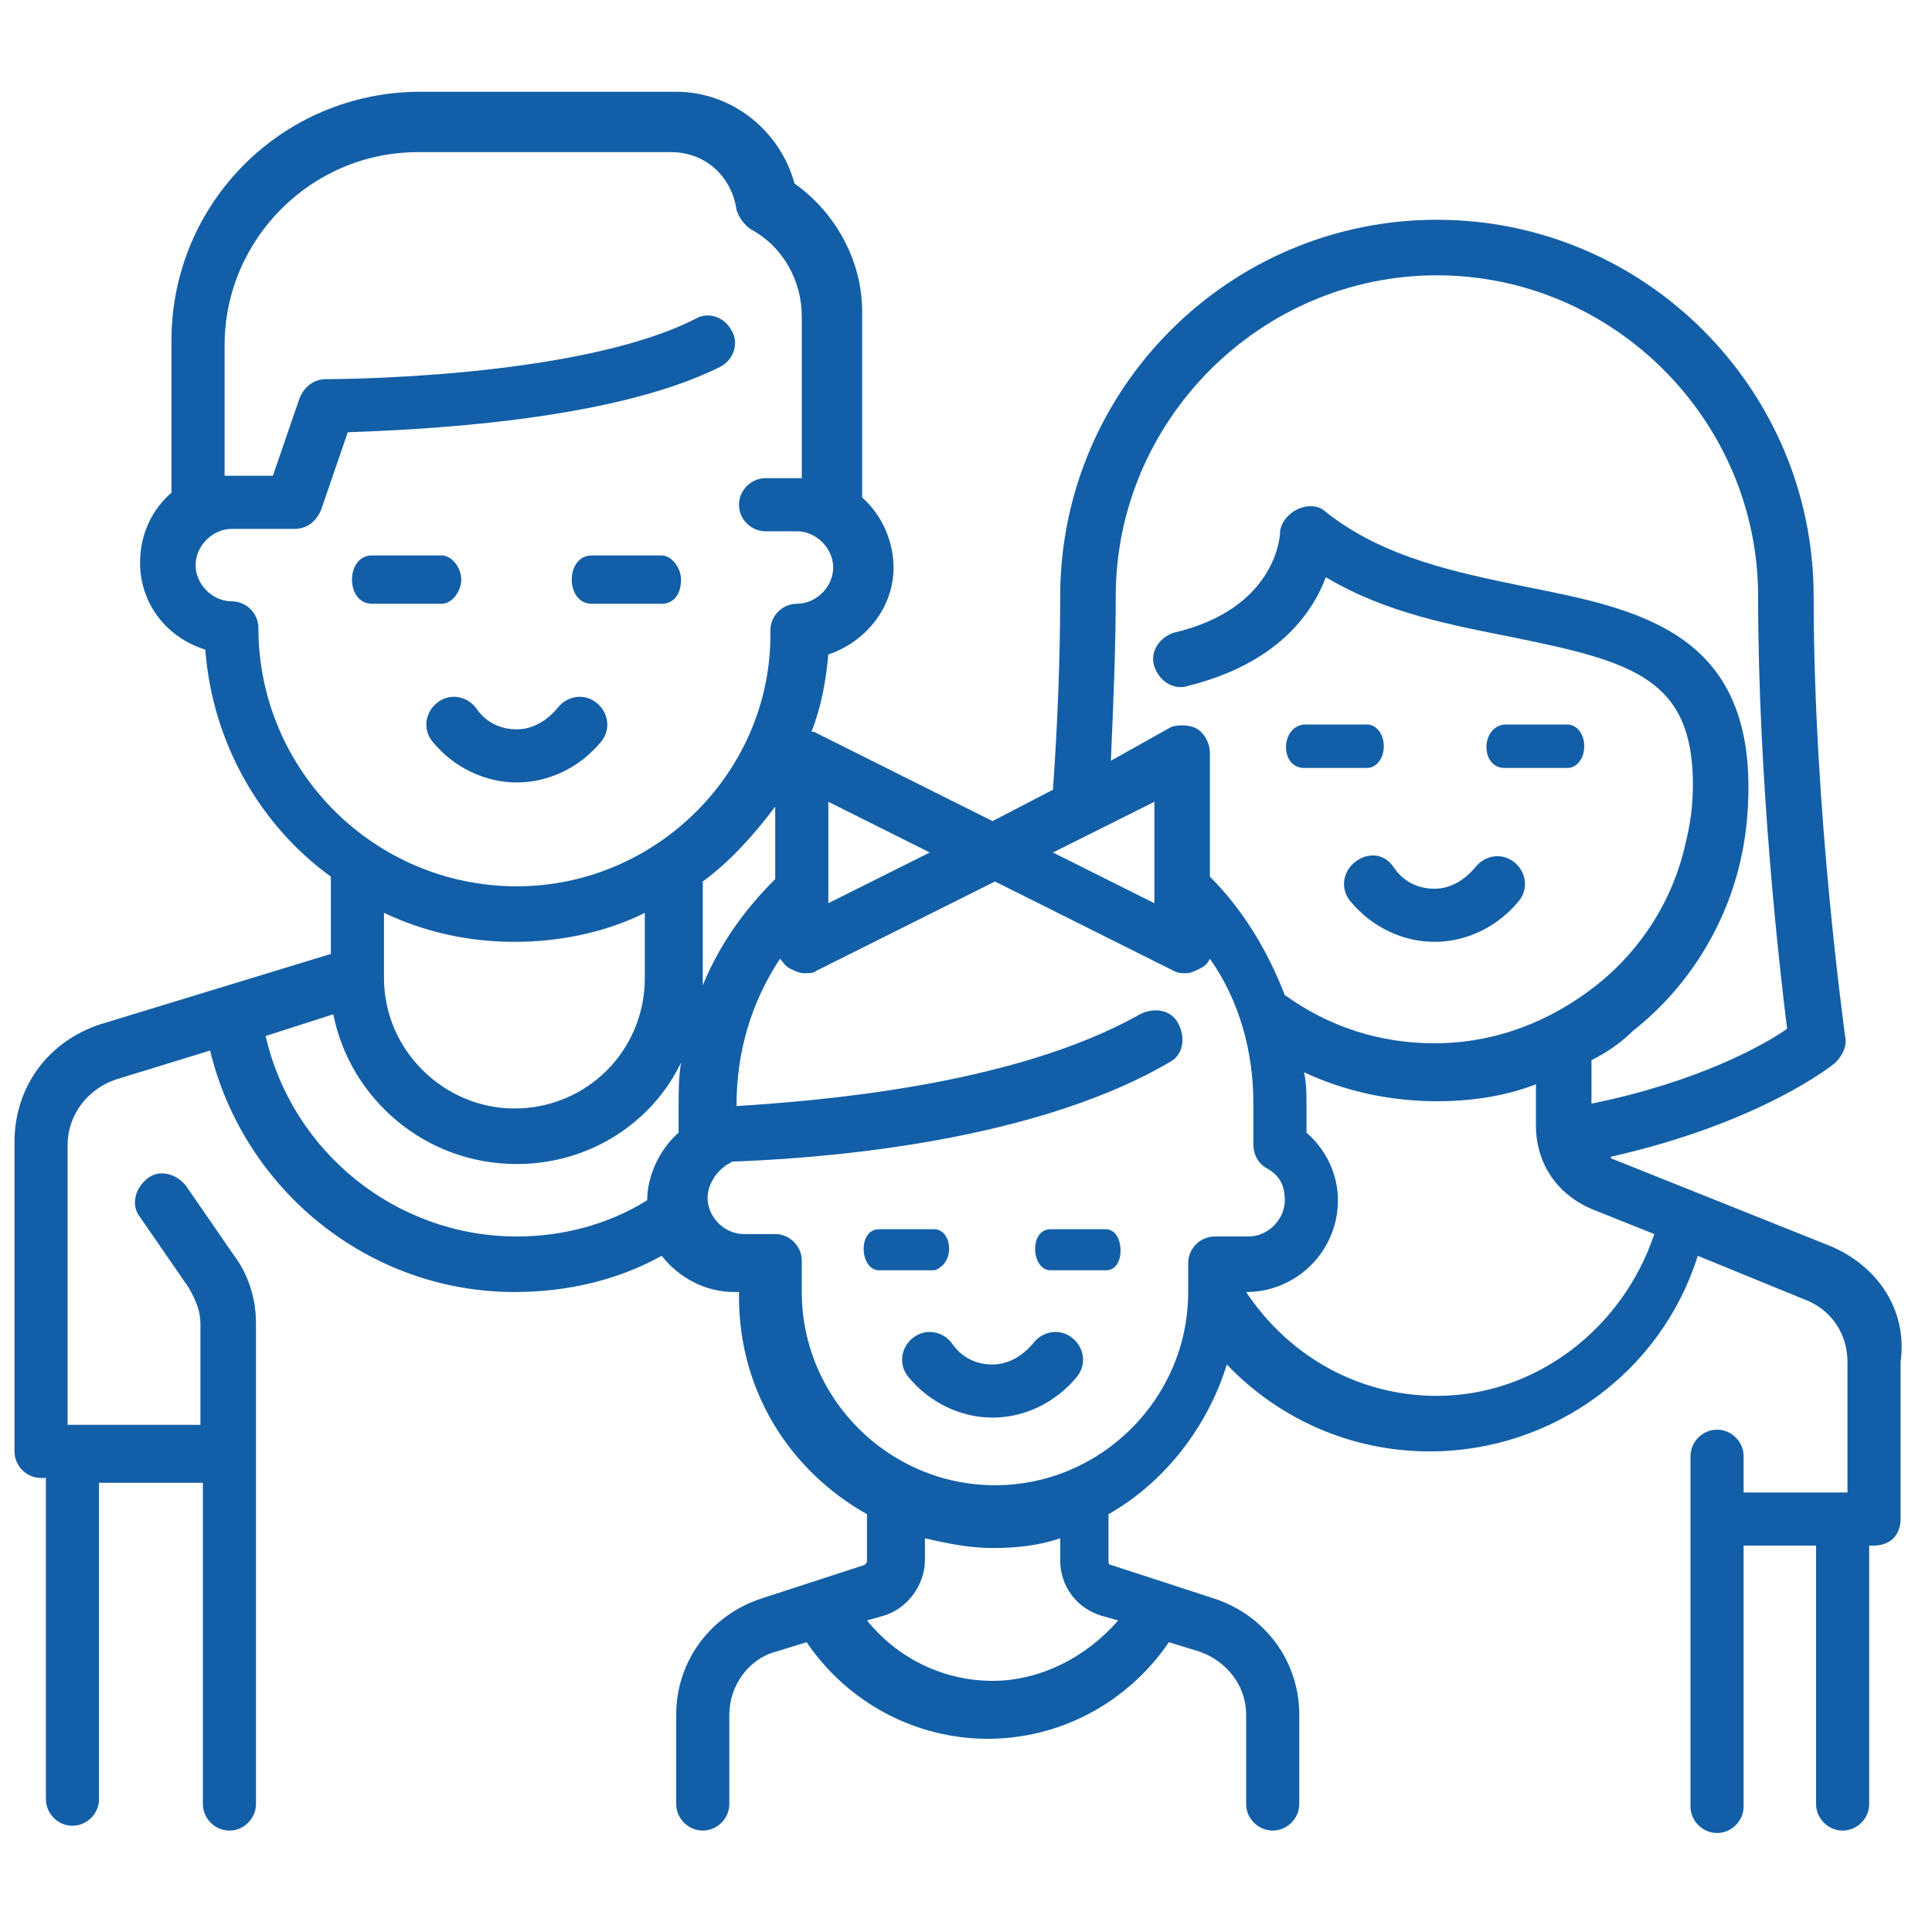 <?xml version="1.0" encoding="utf-8"?>
<!-- Generator: Adobe Illustrator 22.0.1, SVG Export Plug-In . SVG Version: 6.00 Build 0)  -->
<svg version="1.1" id="Layer_1" xmlns="http://www.w3.org/2000/svg" xmlns:xlink="http://www.w3.org/1999/xlink" x="0px" y="0px"
	 viewBox="0 0 80 80" style="enable-background:new 0 0 80 80;" xml:space="preserve">
<style type="text/css">
	.st0{fill:#B5916F;}
	.st1{fill:#135FA7;}
	.st2{fill:#018BD2;}
	.st3{fill:none;}
	.st4{fill:#008BD2;}
	.st5{fill:#FFFFFF;}
	.st6{fill:#08A9E1;}
	.st7{fill:#F6F9F9;}
	.st8{fill:url(#SVGID_1_);}
	.st9{fill:#FFFFFF;stroke:#BABCBE;stroke-width:0.228;stroke-miterlimit:10;}
	.st10{fill:#FFFFFF;stroke:#F2F2F2;stroke-width:0.231;stroke-miterlimit:10;}
</style>
<g>
	<path class="st1" d="M24.7,29.1c-0.5-0.4-1.2-0.3-1.6,0.2c-0.5,0.6-1.1,0.9-1.7,0.9c-0.7,0-1.3-0.3-1.7-0.9
		c-0.4-0.5-1.1-0.6-1.6-0.2c-0.5,0.4-0.6,1.1-0.2,1.6c0.9,1.1,2.2,1.7,3.5,1.7c1.3,0,2.6-0.6,3.5-1.7C25.3,30.2,25.2,29.5,24.7,29.1
		z"/>
	<path class="st1" d="M56.1,35.7c-0.5,0.4-0.6,1.1-0.2,1.6c0.9,1.1,2.2,1.7,3.5,1.7s2.6-0.6,3.5-1.7c0.4-0.5,0.3-1.2-0.2-1.6
		c-0.5-0.4-1.2-0.3-1.6,0.2c-0.5,0.6-1.1,0.9-1.7,0.9c-0.7,0-1.3-0.3-1.7-0.9C57.3,35.3,56.6,35.3,56.1,35.7z"/>
	<path class="st1" d="M75.8,51.6l-9-3.6c0,0-0.1,0-0.1-0.1c6.2-1.4,9.2-3.8,9.3-3.9c0.3-0.3,0.5-0.7,0.4-1.1c0-0.1-1.3-9.2-1.3-18.2
		c0-8.6-7-15.6-15.6-15.6c-8.6,0-15.6,7-15.6,15.6c0,2.4-0.1,5.2-0.3,8L41.1,34l-7.4-3.7c0,0,0,0-0.1,0c0.4-1,0.6-2.1,0.7-3.2
		c1.5-0.5,2.7-1.9,2.7-3.6c0-1.1-0.5-2.2-1.3-2.9v-7.7c0-2.1-1.1-4.1-2.8-5.3c-0.6-2.2-2.6-3.8-4.9-3.8H17.4
		c-5.7,0-10.3,4.6-10.3,10.3v6.3c-0.8,0.7-1.3,1.7-1.3,2.9c0,1.7,1.1,3.1,2.7,3.6c0.3,3.9,2.3,7.3,5.2,9.4v3.2l-9.5,2.9
		c-2.2,0.7-3.6,2.6-3.6,4.9v12.8c0,0.6,0.5,1.1,1.1,1.1h0.2v13.3c0,0.6,0.5,1.1,1.1,1.1s1.1-0.5,1.1-1.1V61.4h4.3v13.3
		c0,0.6,0.5,1.1,1.1,1.1c0.6,0,1.1-0.5,1.1-1.1V54.8c0-1-0.3-2-0.9-2.8l-2-2.9c-0.4-0.5-1.1-0.7-1.6-0.3c-0.5,0.4-0.7,1.1-0.3,1.6
		l2,2.9c0.3,0.5,0.5,1,0.5,1.5v4.2H3H2.8V47.4c0-1.2,0.8-2.3,2-2.7l3.9-1.2c1.4,5.8,6.6,10,12.6,10c2.2,0,4.3-0.5,6.1-1.5
		c0.7,0.9,1.8,1.5,3,1.5h0.2v0.2c0,3.9,2.1,7.2,5.3,9v1.9c0,0.1,0,0.1-0.1,0.2l-4.3,1.4c-2.1,0.7-3.5,2.6-3.5,4.8v3.7
		c0,0.6,0.5,1.1,1.1,1.1c0.6,0,1.1-0.5,1.1-1.1v-3.7c0-1.2,0.8-2.3,1.9-2.6l1.3-0.4c1.7,2.5,4.5,4,7.5,4c3,0,5.8-1.5,7.5-4l1.3,0.4
		c1.1,0.4,1.9,1.4,1.9,2.6v3.7c0,0.6,0.5,1.1,1.1,1.1s1.1-0.5,1.1-1.1v-3.7c0-2.2-1.4-4.1-3.5-4.8l-4.3-1.4c-0.1,0-0.1-0.1-0.1-0.2
		v-1.9c2.3-1.3,4.1-3.6,4.9-6.2c2.2,2.3,5.2,3.6,8.4,3.6c5.1,0,9.6-3.3,11.1-8.1l4.4,1.8c1.1,0.4,1.8,1.4,1.8,2.6v5.4h-0.2h-4.1
		v-1.5c0-0.6-0.5-1.1-1.1-1.1c-0.6,0-1.1,0.5-1.1,1.1v14.5c0,0.6,0.5,1.1,1.1,1.1c0.6,0,1.1-0.5,1.1-1.1V64h3v10.7
		c0,0.6,0.5,1.1,1.1,1.1c0.6,0,1.1-0.5,1.1-1.1V64h0.2c0.3,0,0.6-0.1,0.8-0.3c0.2-0.2,0.3-0.5,0.3-0.8v-6.5
		C79,54.2,77.7,52.4,75.8,51.6z M46.2,24.7c0-7.3,6-13.3,13.3-13.3c7.3,0,13.3,6,13.3,13.3c0,7.7,0.9,15.5,1.2,17.9
		c-1,0.7-3.7,2.2-8.1,3.1v-1.8c0.6-0.3,1.2-0.7,1.7-1.2c2.3-1.8,3.9-4.4,4.5-7.2c0.2-0.9,0.3-1.9,0.3-2.9c0-6.5-4.7-7.4-9.2-8.3
		c-2.9-0.6-5.9-1.2-8.3-3.1c-0.3-0.3-0.8-0.3-1.2-0.1c-0.4,0.2-0.7,0.6-0.7,1c0,0-0.1,3.1-4.4,4.1c-0.6,0.2-1,0.8-0.8,1.4
		c0.2,0.6,0.8,1,1.4,0.8c3.6-0.9,5.1-2.9,5.7-4.5c2.5,1.5,5.3,2,7.8,2.5c4.9,1,7.4,1.7,7.4,6.1c0,0.8-0.1,1.6-0.3,2.4
		c-0.5,2.3-1.8,4.4-3.7,5.9c-1.9,1.5-4.2,2.4-6.7,2.4c-2.3,0-4.4-0.7-6.2-2c-0.7-1.8-1.7-3.5-3.1-4.9v-5.1c0-0.4-0.2-0.8-0.5-1
		c-0.3-0.2-0.8-0.2-1.1-0.1L46,31.5C46.1,29.1,46.2,26.9,46.2,24.7z M47.8,33.2v4.2l-4.2-2.1L47.8,33.2z M34.3,33.2l4.2,2.1
		l-4.2,2.1V33.2z M28.1,45.8v1.1c-0.8,0.7-1.3,1.8-1.3,2.8c-1.6,1-3.5,1.5-5.4,1.5c-5,0-9.3-3.5-10.4-8.3l2.8-0.9
		c0.7,3.5,3.8,6.2,7.6,6.2c3,0,5.6-1.7,6.8-4.2C28.1,44.6,28.1,45.2,28.1,45.8z M15.9,40.5v-2.7c1.7,0.8,3.5,1.2,5.4,1.2
		c1.9,0,3.8-0.4,5.4-1.2v2.7c0,3-2.4,5.4-5.4,5.4C18.4,45.9,15.9,43.5,15.9,40.5C15.9,40.5,15.9,40.5,15.9,40.5z M21.4,36.7
		c-5.9,0-10.7-4.8-10.7-10.7c0-0.6-0.5-1.1-1.1-1.1c-0.8,0-1.5-0.7-1.5-1.5c0-0.8,0.7-1.5,1.5-1.5h2.6c0.5,0,0.9-0.3,1.1-0.8
		l1.1-3.2c2.6-0.1,10.8-0.4,15.4-2.7c0.6-0.3,0.8-1,0.5-1.5c-0.3-0.6-1-0.8-1.5-0.5c-4.9,2.5-15.1,2.5-15.3,2.5
		c-0.5,0-0.9,0.3-1.1,0.8l-1.1,3.2H9.5c-0.1,0-0.1,0-0.2,0v-5.4c0-4.4,3.6-8,8-8h10.5c1.4,0,2.5,1,2.7,2.4c0.1,0.3,0.3,0.6,0.6,0.8
		c1.3,0.7,2.1,2.1,2.1,3.6v6.7c-0.1,0-0.1,0-0.2,0h-1.3c-0.6,0-1.1,0.5-1.1,1.1c0,0.6,0.5,1.1,1.1,1.1h1.3c0.8,0,1.5,0.7,1.5,1.5
		c0,0.8-0.7,1.5-1.5,1.5c-0.6,0-1.1,0.5-1.1,1.1C32,31.9,27.2,36.7,21.4,36.7z M29.1,40.5v-4c1.1-0.8,2.1-1.9,3-3.1v3
		c-1.3,1.3-2.3,2.7-3,4.4C29.1,40.7,29.1,40.6,29.1,40.5z M46.3,67.1c-1.3,1.5-3.2,2.5-5.2,2.5c-2,0-3.9-0.9-5.2-2.5l0.7-0.2
		c1-0.3,1.7-1.3,1.7-2.3v-0.9c0.9,0.2,1.8,0.4,2.8,0.4s1.9-0.1,2.8-0.4v0.9c0,1.1,0.7,2,1.7,2.3L46.3,67.1z M50.3,51.2
		c-0.6,0-1.1,0.5-1.1,1.1v1.1c0,0,0,0,0,0v0.1c0,4.4-3.6,8-8,8s-8-3.6-8-8v-1.3c0-0.6-0.5-1.1-1.1-1.1h-1.3c-0.8,0-1.5-0.7-1.5-1.5
		c0-0.5,0.3-1,0.7-1.3c0.1-0.1,0.2-0.1,0.3-0.2c2.8-0.1,12.1-0.6,18.1-4.1c0.6-0.3,0.7-1,0.4-1.6c-0.3-0.6-1-0.7-1.6-0.4
		c-5.3,3-13.6,3.6-16.7,3.8v-0.1c0-2.1,0.6-4.2,1.8-6c0.1,0.1,0.2,0.3,0.4,0.4c0.2,0.1,0.4,0.2,0.6,0.2c0.2,0,0.4,0,0.5-0.1l7.4-3.7
		l7.4,3.7c0.2,0.1,0.3,0.1,0.5,0.1c0.2,0,0.4-0.1,0.6-0.2c0.2-0.1,0.3-0.2,0.4-0.4c1.2,1.7,1.8,3.8,1.8,6v1.7c0,0.4,0.2,0.8,0.6,1
		c0.5,0.3,0.7,0.7,0.7,1.3c0,0.8-0.7,1.5-1.5,1.5H50.3z M59.5,57.8c-3.2,0-6.1-1.6-7.9-4.3c2.1,0,3.8-1.7,3.8-3.8
		c0-1.1-0.5-2.1-1.3-2.8v-1.1c0-0.5,0-0.9-0.1-1.4c1.7,0.8,3.6,1.2,5.5,1.2c1.4,0,2.8-0.2,4.1-0.7v1.7c0,1.6,0.9,2.9,2.4,3.5l2.5,1
		C67.2,55,63.6,57.8,59.5,57.8z"/>
	<path class="st1" d="M44.4,55.4c-0.5-0.4-1.2-0.3-1.6,0.2c-0.5,0.6-1.1,0.9-1.7,0.9c-0.7,0-1.3-0.3-1.7-0.9
		c-0.4-0.5-1.1-0.6-1.6-0.2c-0.5,0.4-0.6,1.1-0.2,1.6c0.9,1.1,2.2,1.7,3.5,1.7c1.3,0,2.6-0.6,3.5-1.7C45,56.5,44.9,55.8,44.4,55.4z"
		/>
	<path class="st1" d="M54,31.8h2.6c0.4,0,0.7-0.4,0.7-0.9c0-0.5-0.3-0.9-0.7-0.9H54C53,30.1,53,31.8,54,31.8z"/>
	<path class="st1" d="M62.3,31.8h2.6c0.4,0,0.7-0.4,0.7-0.9c0-0.5-0.3-0.9-0.7-0.9h-2.6C61.3,30.1,61.3,31.8,62.3,31.8z"/>
	<path class="st1" d="M19.1,24c0-0.5-0.4-1-0.8-1h-2.9c-1.1,0-1.1,2,0,2h2.9C18.7,25,19.1,24.5,19.1,24z"/>
	<path class="st1" d="M27.4,23h-2.9c-1.1,0-1.1,2,0,2h2.9c0.5,0,0.8-0.4,0.8-1C28.2,23.5,27.8,23,27.4,23z"/>
	<path class="st1" d="M39.3,51.7c0-0.5-0.3-0.8-0.6-0.8h-2.3c-0.9,0-0.8,1.7,0,1.7h2.3C39,52.5,39.3,52.2,39.3,51.7z"/>
	<path class="st1" d="M45.8,50.9h-2.3c-0.9,0-0.8,1.7,0,1.7h2.3c0.4,0,0.6-0.4,0.6-0.8C46.4,51.2,46.1,50.9,45.8,50.9z"/>
</g>
</svg>

